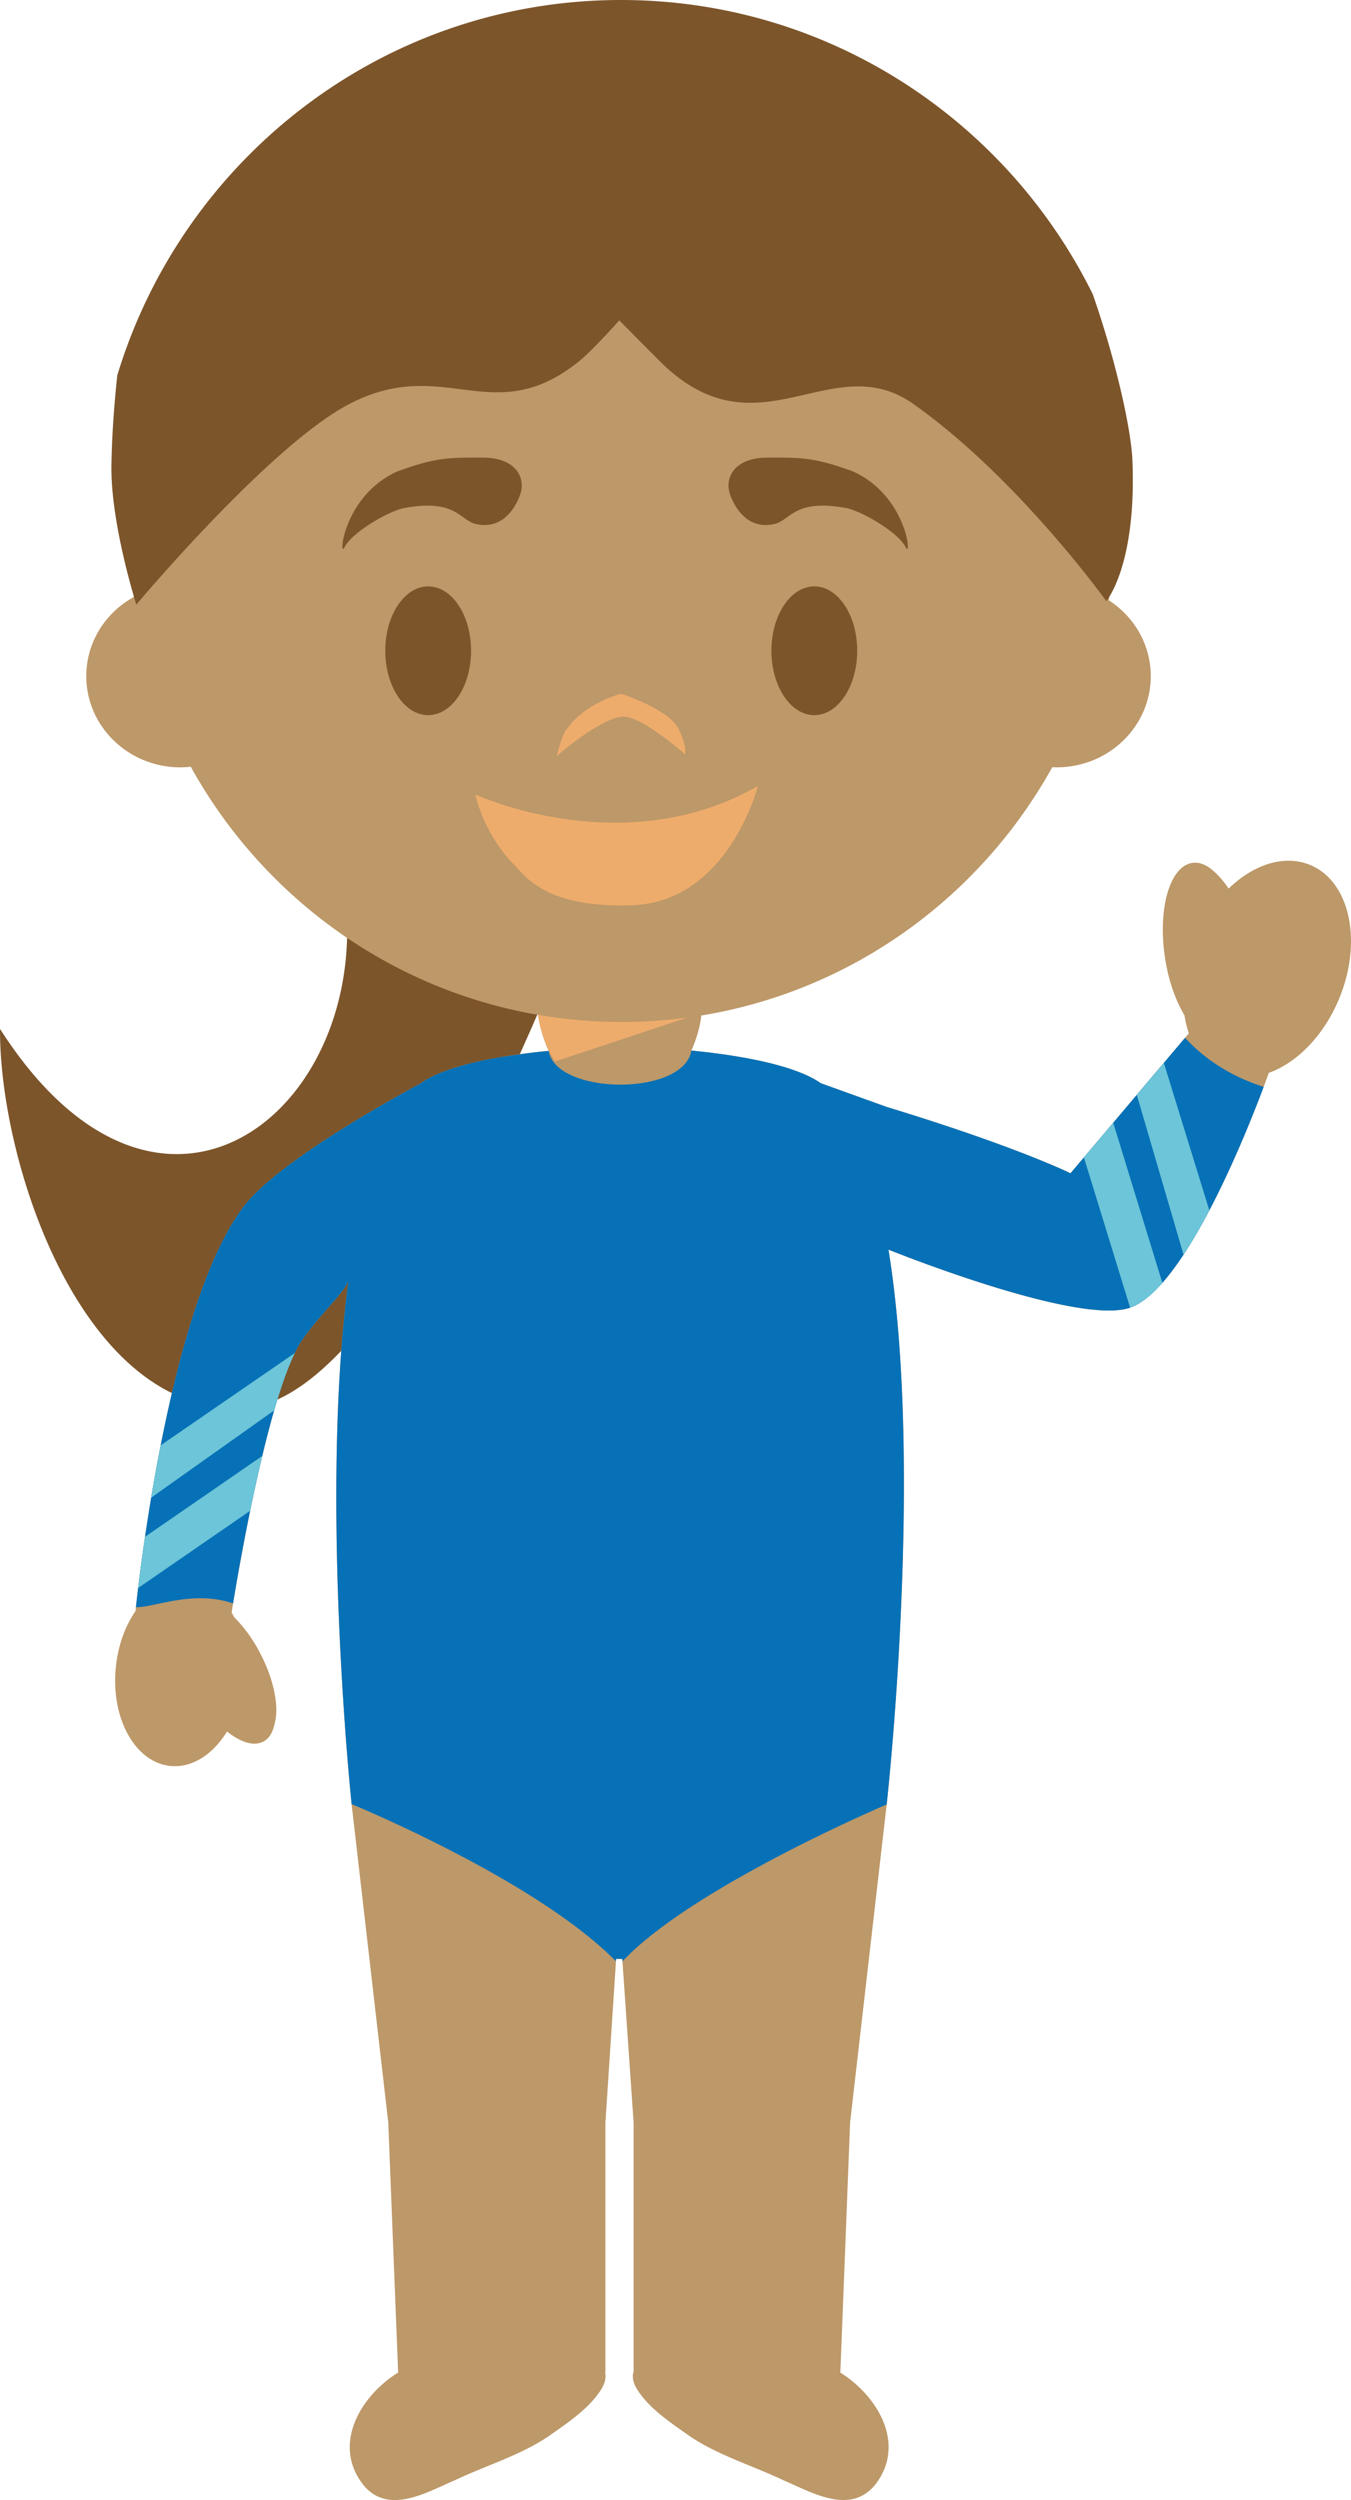 <svg xmlns="http://www.w3.org/2000/svg" width="62.979" height="116.488"><g fill-rule="evenodd" stroke-miterlimit="10" data-paper-data="{&quot;isPaintingLayer&quot;:true}" style="mix-blend-mode:normal"><path fill="#7d552a" d="M0 47.942c8.21 12.82 19.163 2.122 15.435-9.207-2.704-8.229 11.976 2.674 11.976 2.674s-8.597 23.848-16.053 24.204C3.9 65.966-.026 54.296 0 47.943" data-paper-data="{&quot;origPos&quot;:null}"/><path fill="#bd9868" d="M6.312 75.112c-.002.008-.002.014-.002.02 0-.006 0-.012.002-.02m54.786-34.801c1.848.789 2.434 3.592 1.31 6.264-.72 1.712-1.972 2.955-3.262 3.416 0 0-3.443 9.835-6.443 10.932-2.412.881-11.196-2.661-11.286-2.697 1.665 10.218-.078 25.808-.078 25.808l-1.71 14.865-.454 11.645h-.01c1.807 1.127 3.121 3.432 1.575 5.3-1.172 1.319-2.893.288-4.202-.27-1.446-.691-3.1-1.18-4.41-2.08-.845-.596-1.837-1.247-2.41-2.134-.176-.274-.259-.551-.196-.817h.015V98.906l-.528-7.629h-.287l-.5 7.629v11.637h-.015c.062.266-.022.54-.198.815-.57.889-1.565 1.543-2.408 2.138-1.31.9-2.962 1.385-4.412 2.077-1.307.557-3.03 1.592-4.2.274-1.545-1.871-.235-4.176 1.575-5.304h-.004l-.46-11.644-1.712-14.861s-1.492-14.155-.153-24.338c-.203.542-1.275 1.5-2.133 2.713-1.705 2.434-3.304 12.718-3.304 12.718.04.069.076.14.11.211a6.815 6.815 0 0 1 1.21 1.67c.926 1.757 1.022 3.532.212 3.962-.43.232-1.032.03-1.64-.476-.657 1.177-1.683 1.899-2.76 1.785-1.646-.176-2.779-2.246-2.527-4.626.104-1.001.436-1.896.911-2.586l-.002.04c.064-.645 1.494-14.325 5.088-18.945 1.686-2.168 7.51-5.312 8.186-5.674 1.29-.939 4.186-1.359 5.99-1.526-.303-.668-.488-1.39-.488-1.922h7.617c0 .532-.178 1.241-.477 1.905 1.772.174 4.704.587 6.034 1.522l3.077 1.11c6.033 1.834 8.565 3.087 8.565 3.087l5.518-6.522v.002a4.526 4.526 0 0 1-.206-.842c-.354-.645-.645-1.462-.82-2.368-.46-2.368.05-4.457 1.14-4.672.582-.113 1.208.335 1.738 1.138 1.171-1.136 2.617-1.605 3.824-1.092" data-paper-data="{&quot;origPos&quot;:null}"/><path fill="#bd9868" d="M8.998 78.681c-.979-1.819-1.096-3.66-.262-4.116.835-.456 2.306.647 3.283 2.464.984 1.815 1.101 3.66.266 4.114-.834.457-2.306-.645-3.287-2.461m45.304-34.09c-.334-2.266.234-4.232 1.278-4.386 1.037-.157 2.154 1.556 2.491 3.818.334 2.268-.236 4.23-1.276 4.385-1.039.156-2.158-1.55-2.493-3.817" data-paper-data="{&quot;origPos&quot;:null}"/><path fill="#0771b7" d="M41.335 84.079c-.675.287-9.13 3.952-12.272 7.262a.094.094 0 0 1-.047.03l-.006-.098h-.288l-.008.098c-.017-.01-.032-.017-.045-.03-3.687-3.713-11.914-7.127-12.276-7.277l-.004-.026s-1.493-14.155-.153-24.338c-.203.54-1.278 1.5-2.134 2.713-1.5 2.14-2.918 10.354-3.238 12.298-1.87-.643-3.698.203-4.528.175.206-1.907 1.67-14.355 5.062-18.72 1.687-2.168 7.512-5.312 8.19-5.674.814-.594 2.275-.979 3.693-1.228a54.124 54.124 0 0 1 1.692-.238c.2-.022.402-.042.603-.06.353 2.068 6.29 2.13 6.653-.017 1.771.174 4.703.587 6.034 1.522 0 0 2.31.833 3.076 1.107 6.033 1.837 8.563 3.09 8.563 3.09l5.342-6.315c.004.005.006.005.006.007 1.058 1.159 2.388 1.879 3.658 2.282-.826 2.209-3.673 9.356-6.204 10.281-2.412.881-11.196-2.661-11.286-2.697 1.663 10.221-.079 25.808-.079 25.808z"/><path fill="#6cc5d8" d="M7.048 69.783c.136-.815.283-1.629.443-2.44l6.252-4.299c-.332.682-.657 1.618-.96 2.672l-5.735 4.067m-.61 4.211c.073-.605.18-1.427.322-2.387l5.467-3.768c-.206.855-.396 1.73-.566 2.555l-5.224 3.6m47.818-24.467 2.121 6.872a25.768 25.768 0 0 1-1.203 2.066l-2.178-7.446zm-.069 10.249c-.492.562-.992.967-1.482 1.147l-.023.006-2.153-7.001 1.367-1.613 2.291 7.461"/><path fill="#eeac6c" d="M25.877 49.458c-.435-.662-.738-1.58-.808-2.244 2.522.416 5.097.407 7.616-.026l-.015.013-6.793 2.257"/><path fill="#bd9868" d="M51.693 27.973c1.177.76 1.952 2.06 1.952 3.53 0 2.347-1.963 4.25-4.386 4.25-.07 0-.136-.002-.206-.006-3.926 7.081-11.444 11.871-20.075 11.871-8.635 0-16.163-4.798-20.085-11.893a4.538 4.538 0 0 1-.483.029c-2.423 0-4.388-1.904-4.388-4.25 0-1.582.894-2.96 2.22-3.69a23.282 23.282 0 0 1-.236-3.317c0-12.77 10.288-23.122 22.972-23.122 12.687 0 22.975 10.352 22.975 23.122 0 1.181-.09 2.342-.26 3.475" data-paper-data="{&quot;origPos&quot;:null}"/><path fill="#7d552a" d="M24.271 22.972s-.503 1.803-2.082 1.446c-.772-.174-.908-1.201-3.386-.74-.779.18-2.417 1.156-2.732 1.808-.316.652-.088-2.392 2.457-3.522 1.835-.675 2.457-.642 3.977-.642s1.987.907 1.766 1.65m9.741 0s.503 1.803 2.082 1.446c.772-.174.908-1.201 3.386-.74.78.18 2.417 1.156 2.732 1.808.316.652.087-2.392-2.457-3.522-1.835-.675-2.457-.642-3.977-.642s-1.987.907-1.766 1.65M21.96 30.322c0 1.657-.895 3-2 3s-2-1.343-2-3 .895-3 2-3 2 1.343 2 3m18 0c0 1.657-.895 3-2 3s-2-1.343-2-3 .895-3 2-3 2 1.343 2 3" data-paper-data="{&quot;origPos&quot;:null}"/><path fill="#eeac6c" d="M28.98 33.391c-1.125.153-3.02 1.834-3.02 1.834s.207-1.009.503-1.299c.8-1.156 2.487-1.604 2.487-1.604s2.173.703 2.65 1.588c.443.824.34 1.238.34 1.238s-2.12-1.871-2.96-1.756zM22.16 37.018s6.897 3.208 13.172-.397c0 0-1.39 5.47-5.95 5.561-4.115.122-4.984-1.492-5.477-1.956-.492-.463-1.42-1.772-1.745-3.208"/><path fill="#7d552a" d="M5.195 21.712c.015-1.203.105-2.664.273-4.226C8.538 7.362 17.89 0 28.95 0c9.632 0 17.97 5.582 21.99 13.706 1.112 3.19 1.793 6.336 1.85 7.75.197 4.92-1.219 6.551-1.219 6.551s-4.118-5.736-8.989-9.182c-3.83-2.702-7.238 2.526-11.786-1.956a297.804 297.804 0 0 1-1.927-1.944s-1.247 1.412-1.918 1.944c-4.045 3.214-6.302-.435-10.826 2.042-3.703 2.03-9.77 9.26-9.77 9.26s-1.197-3.757-1.16-6.46" data-paper-data="{&quot;origPos&quot;:null}"/></g></svg>